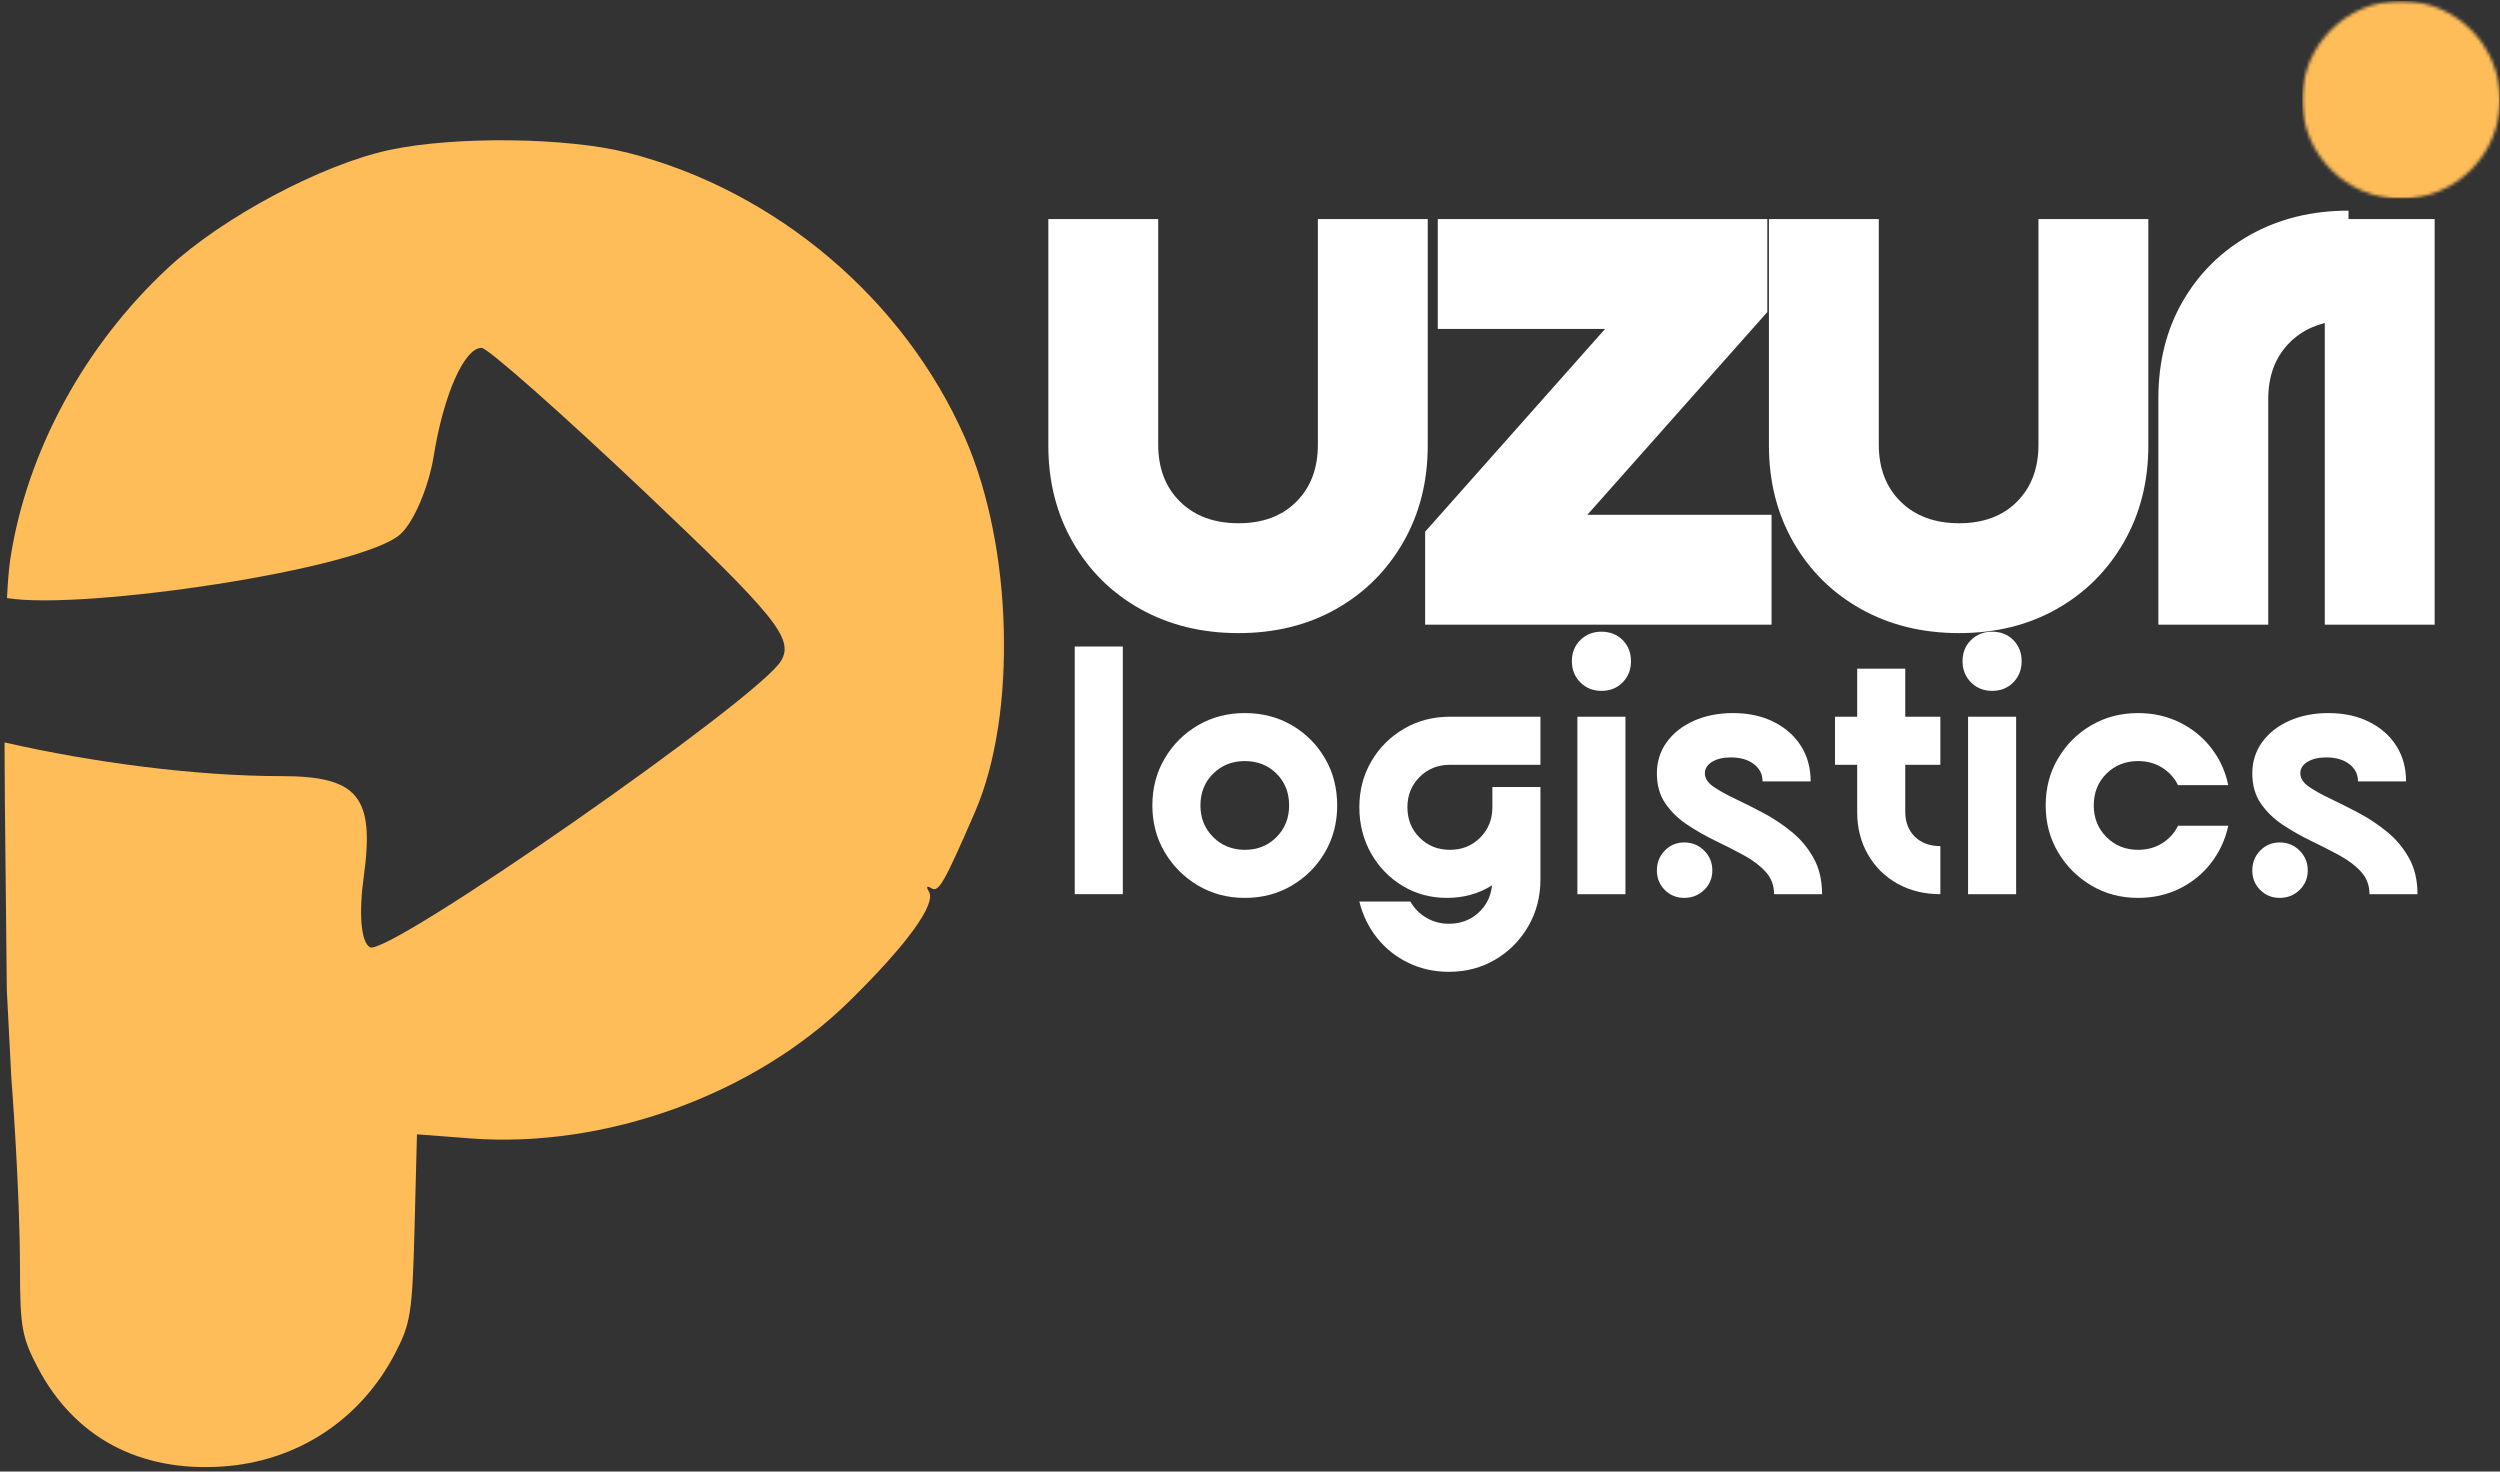 <svg width="756" height="445" viewBox="0 0 756 445" fill="none" xmlns="http://www.w3.org/2000/svg">
<rect x="0" y="0" width="756" height="445" fill="#333333" stroke="none"/>
<path d="M374.519 158.231C381.84 158.231 387.666 156.067 392.004 151.729C396.351 147.382 398.524 141.633 398.524 134.477V66.244H431.748V134.729C431.748 145.626 429.274 155.373 424.335 163.975C419.391 172.582 412.618 179.316 404.016 184.177C395.41 189.029 385.58 191.454 374.519 191.454C363.442 191.454 353.56 189.029 344.866 184.177C336.181 179.316 329.37 172.582 324.431 163.975C319.487 155.373 317.017 145.626 317.017 134.729V66.244H350.241V134.477C350.241 141.633 352.453 147.382 356.878 151.729C361.312 156.067 367.193 158.231 374.519 158.231Z" fill="white"/>
<path d="M534.437 94.364L480.021 155.669H535.718V188.893H430.962V160.792L485.377 99.468H434.785V66.244H534.437V94.364Z" fill="white"/>
<path d="M592.426 158.231C599.748 158.231 605.574 156.067 609.912 151.729C614.259 147.382 616.432 141.633 616.432 134.477V66.244H649.656V134.729C649.656 145.626 647.182 155.373 642.243 163.975C637.299 172.582 630.526 179.316 621.924 184.177C613.318 189.029 603.488 191.454 592.426 191.454C581.35 191.454 571.468 189.029 562.773 184.177C554.089 179.316 547.277 172.582 542.339 163.975C537.395 155.373 534.925 145.626 534.925 134.729V66.244H568.149V134.477C568.149 141.633 570.361 147.382 574.786 151.729C579.22 156.067 585.101 158.231 592.426 158.231Z" fill="white"/>
<path d="M710.194 63.701V96.906C702.868 96.906 696.988 99.079 692.554 103.426C688.129 107.773 685.917 113.527 685.917 120.678V188.892H652.693V120.426C652.693 109.355 655.163 99.559 660.106 91.045C665.045 82.52 671.857 75.83 680.541 70.979C689.235 66.127 699.118 63.701 710.194 63.701Z" fill="white"/>
<path d="M719.629 7.481C725.591 7.481 730.487 9.403 734.319 13.245C738.147 17.078 740.064 21.968 740.064 27.916C740.064 33.714 738.147 38.571 734.319 42.491C730.487 46.411 725.591 48.371 719.629 48.371C713.831 48.371 708.975 46.411 705.055 42.491C701.144 38.571 699.194 33.714 699.194 27.916C699.194 21.968 701.144 17.078 705.055 13.245C708.975 9.403 713.831 7.481 719.629 7.481ZM703.017 188.893V66.244H736.241V188.893H703.017Z" fill="white"/>
<mask id="mask0_24_1105" style="mask-type:luminance" maskUnits="userSpaceOnUse" x="696" y="0" width="61" height="61">
<path d="M696.163 0.261H756.003V60.1H696.163V0.261Z" fill="white"/>
</mask>
<g mask="url(#mask0_24_1105)">
<mask id="mask1_24_1105" style="mask-type:luminance" maskUnits="userSpaceOnUse" x="696" y="0" width="61" height="61">
<path d="M726.083 0.261C709.558 0.261 696.163 13.656 696.163 30.181C696.163 46.705 709.558 60.1 726.083 60.1C742.607 60.1 756.003 46.705 756.003 30.181C756.003 13.656 742.607 0.261 726.083 0.261Z" fill="white"/>
</mask>
<g mask="url(#mask1_24_1105)">
<path d="M696.163 0.261H756.003V60.1H696.163V0.261Z" fill="#FFBD59"/>
</g>
</g>
<mask id="mask2_24_1105" style="mask-type:luminance" maskUnits="userSpaceOnUse" x="0" y="41" width="304" height="404">
<path d="M0.86 41.8H303.911V444.124H0.86V41.8Z" fill="white"/>
</mask>
<g mask="url(#mask2_24_1105)">
<path d="M117.808 45.346C137.607 41.116 171.564 41.518 189.888 46.205C234.586 57.64 273.287 90.345 291.772 132.306C306.298 165.288 307.671 215.934 294.838 245.533C285.557 266.948 283.844 269.951 281.69 268.617C280.269 267.739 279.978 268.103 280.899 269.592C283.214 273.347 274.253 285.69 256.734 302.869C227.949 331.096 182.965 347.354 142.231 344.249L126.09 343.021L125.362 371.209C124.692 397.097 124.207 400.222 119.394 409.42C108.91 429.482 89.674 442.013 67.114 443.483C42.021 445.128 22.488 434.62 11.403 413.525C6.643 404.462 6.061 401.216 6.042 383.576C6.017 359.041 3.441 326.172 3.431 326.046L2.747 312.708L2.063 299.381L1.462 241.565C1.399 235.587 1.36 229.896 1.35 224.506C27.99 230.59 59.235 234.7 85.094 234.7C108.216 234.7 113.33 240.885 110.026 264.867C108.44 276.355 109.153 284.792 111.85 286.447C116.978 289.586 229.322 211.344 236.187 199.851C240.17 193.184 234.635 186.334 194.856 148.676C169.594 124.762 147.442 105.191 145.627 105.191C140.407 105.191 134.138 119.367 131.155 137.9C129.651 147.269 125.124 157.904 121.102 161.518C109.225 172.201 25.026 184.641 2.112 180.856C2.383 175.622 2.728 171.59 3.14 168.907C8.128 136.518 25.579 104.381 50.924 80.913C67.424 65.641 97.373 49.713 117.808 45.346Z" fill="#FFBD59"/>
</g>
<path d="M325.001 195.508H339.537V270.397H325.001V195.508Z" fill="white"/>
<path d="M348.476 243.577C348.476 238.289 349.723 233.539 352.221 229.333C354.715 225.117 358.067 221.779 362.274 219.319C366.49 216.864 371.206 215.632 376.421 215.632C381.709 215.632 386.459 216.864 390.665 219.319C394.881 221.779 398.219 225.117 400.679 229.333C403.134 233.539 404.366 238.289 404.366 243.577C404.366 248.793 403.134 253.508 400.679 257.724C398.219 261.931 394.881 265.283 390.665 267.777C386.459 270.275 381.709 271.522 376.421 271.522C371.206 271.522 366.49 270.275 362.274 267.777C358.067 265.283 354.715 261.931 352.221 257.724C349.723 253.508 348.476 248.793 348.476 243.577ZM363.011 243.577C363.011 247.371 364.292 250.554 366.854 253.125C369.425 255.701 372.617 256.987 376.421 256.987C380.288 256.987 383.49 255.701 386.027 253.125C388.56 250.554 389.831 247.371 389.831 243.577C389.831 239.696 388.56 236.489 386.027 233.951C383.49 231.419 380.288 230.148 376.421 230.148C372.617 230.148 369.425 231.419 366.854 233.951C364.292 236.489 363.011 239.696 363.011 243.577Z" fill="white"/>
<path d="M451.294 244.121V237.988H465.83V265.934C465.83 271.144 464.598 275.874 462.143 280.12C459.683 284.36 456.364 287.712 452.187 290.172C448.02 292.642 443.328 293.879 438.117 293.879C433.717 293.879 429.656 292.976 425.93 291.181C422.204 289.396 419.051 286.897 416.479 283.69C413.903 280.493 412.098 276.806 411.065 272.629H426.493C427.682 274.71 429.297 276.345 431.345 277.539C433.402 278.742 435.658 279.343 438.117 279.343C441.611 279.343 444.565 278.261 446.986 276.102C449.417 273.939 450.819 271.144 451.197 267.719C447.171 270.256 442.625 271.523 437.555 271.523C432.635 271.523 428.167 270.315 424.145 267.894C420.118 265.463 416.931 262.164 414.578 257.996C412.234 253.819 411.065 249.196 411.065 244.121C411.065 238.988 412.273 234.354 414.694 230.226C417.11 226.087 420.39 222.808 424.533 220.387C428.671 217.956 433.31 216.738 438.447 216.738H465.83V231.274H438.447C434.799 231.274 431.742 232.506 429.288 234.961C426.828 237.421 425.6 240.472 425.6 244.121C425.6 247.784 426.828 250.845 429.288 253.3C431.742 255.76 434.799 256.987 438.447 256.987C442.096 256.987 445.147 255.76 447.607 253.3C450.062 250.845 451.294 247.784 451.294 244.121Z" fill="white"/>
<path d="M484.261 191.025C486.872 191.025 489.016 191.87 490.685 193.548C492.364 195.232 493.208 197.371 493.208 199.972C493.208 202.509 492.364 204.639 490.685 206.356C489.016 208.064 486.872 208.918 484.261 208.918C481.739 208.918 479.614 208.064 477.896 206.356C476.188 204.639 475.334 202.509 475.334 199.972C475.334 197.371 476.188 195.232 477.896 193.548C479.614 191.87 481.739 191.025 484.261 191.025ZM477.003 270.398V216.739H491.539V270.398H477.003Z" fill="white"/>
<path d="M547.539 236.3H533.003C533.003 234.141 532.12 232.394 530.364 231.06C528.618 229.716 526.294 229.042 523.397 229.042C521.078 229.042 519.191 229.488 517.731 230.381C516.28 231.273 515.557 232.428 515.557 233.835C515.557 235.339 516.411 236.683 518.119 237.872C519.836 239.065 522.039 240.293 524.717 241.559C527.405 242.83 530.257 244.266 533.275 245.867C536.302 247.473 539.155 249.375 541.833 251.573C544.511 253.761 546.704 256.385 548.412 259.452C550.13 262.508 550.993 266.156 550.993 270.397H536.477C536.477 267.719 535.614 265.448 533.896 263.585C532.188 261.722 529.986 260.068 527.298 258.617C524.62 257.157 521.767 255.701 518.74 254.251C515.722 252.79 512.879 251.165 510.201 249.38C507.523 247.594 505.32 245.455 503.603 242.956C501.895 240.462 501.041 237.42 501.041 233.835C501.041 230.342 502.021 227.217 503.991 224.462C505.97 221.706 508.707 219.547 512.2 217.98C515.703 216.418 519.657 215.632 524.057 215.632C528.676 215.632 532.751 216.505 536.283 218.252C539.825 219.998 542.59 222.419 544.57 225.51C546.549 228.605 547.539 232.2 547.539 236.3ZM509.308 254.755C511.685 254.755 513.699 255.58 515.344 257.22C516.983 258.85 517.808 260.858 517.808 263.236C517.808 265.555 516.983 267.515 515.344 269.116C513.699 270.717 511.685 271.522 509.308 271.522C506.989 271.522 505.029 270.717 503.428 269.116C501.837 267.515 501.041 265.555 501.041 263.236C501.041 260.858 501.837 258.85 503.428 257.22C505.029 255.58 506.989 254.755 509.308 254.755Z" fill="white"/>
<path d="M554.9 231.274V216.739H561.615V202.203H576.15V216.739H586.766V231.274H576.15V245.479C576.15 248.599 577.111 251.107 579.042 253.009C580.983 254.911 583.554 255.862 586.766 255.862V270.397C581.914 270.397 577.586 269.34 573.783 267.215C569.989 265.094 567.015 262.15 564.856 258.385C562.692 254.62 561.615 250.35 561.615 245.576V231.274H554.9Z" fill="white"/>
<path d="M602.399 191.025C605.009 191.025 607.153 191.87 608.822 193.548C610.501 195.232 611.345 197.371 611.345 199.972C611.345 202.509 610.501 204.639 608.822 206.356C607.153 208.064 605.009 208.918 602.399 208.918C599.876 208.918 597.751 208.064 596.033 206.356C594.326 204.639 593.472 202.509 593.472 199.972C593.472 197.371 594.326 195.232 596.033 193.548C597.751 191.87 599.876 191.025 602.399 191.025ZM595.141 270.398V216.739H609.676V270.398H595.141Z" fill="white"/>
<path d="M646.56 230.148C642.757 230.148 639.564 231.419 636.993 233.951C634.431 236.489 633.151 239.696 633.151 243.577C633.151 247.371 634.431 250.554 636.993 253.125C639.564 255.701 642.757 256.987 646.56 256.987C649.316 256.987 651.752 256.317 653.877 254.969C655.997 253.625 657.583 251.873 658.631 249.709H673.826C672.934 253.892 671.197 257.642 668.626 260.965C666.064 264.279 662.881 266.865 659.078 268.728C655.274 270.591 651.102 271.522 646.56 271.522C641.345 271.522 636.629 270.275 632.413 267.777C628.207 265.283 624.854 261.931 622.361 257.724C619.862 253.508 618.615 248.793 618.615 243.577C618.615 238.289 619.862 233.539 622.361 229.333C624.854 225.117 628.207 221.779 632.413 219.319C636.629 216.864 641.345 215.632 646.56 215.632C651.102 215.632 655.274 216.563 659.078 218.426C662.881 220.289 666.064 222.861 668.626 226.131C671.197 229.406 672.934 233.17 673.826 237.425H658.631C657.583 235.266 655.997 233.515 653.877 232.166C651.752 230.822 649.316 230.148 646.56 230.148Z" fill="white"/>
<path d="M727.594 236.3H713.059C713.059 234.141 712.176 232.394 710.42 231.06C708.673 229.716 706.349 229.042 703.453 229.042C701.134 229.042 699.246 229.488 697.786 230.381C696.335 231.273 695.612 232.428 695.612 233.835C695.612 235.339 696.466 236.683 698.174 237.872C699.892 239.065 702.094 240.293 704.772 241.559C707.46 242.83 710.313 244.266 713.33 245.867C716.358 247.473 719.211 249.375 721.889 251.573C724.567 253.761 726.76 256.385 728.467 259.452C730.185 262.508 731.049 266.156 731.049 270.397H716.533C716.533 267.719 715.669 265.448 713.951 263.585C712.244 261.722 710.041 260.068 707.353 258.617C704.675 257.157 701.822 255.701 698.795 254.251C695.777 252.79 692.934 251.165 690.256 249.38C687.578 247.594 685.376 245.455 683.658 242.956C681.95 240.462 681.096 237.42 681.096 233.835C681.096 230.342 682.076 227.217 684.046 224.462C686.026 221.706 688.762 219.547 692.255 217.98C695.758 216.418 699.712 215.632 704.112 215.632C708.731 215.632 712.807 216.505 716.338 218.252C719.88 219.998 722.646 222.419 724.625 225.51C726.604 228.605 727.594 232.2 727.594 236.3ZM689.364 254.755C691.741 254.755 693.754 255.58 695.399 257.22C697.039 258.85 697.864 260.858 697.864 263.236C697.864 265.555 697.039 267.515 695.399 269.116C693.754 270.717 691.741 271.522 689.364 271.522C687.045 271.522 685.084 270.717 683.483 269.116C681.892 267.515 681.096 265.555 681.096 263.236C681.096 260.858 681.892 258.85 683.483 257.22C685.084 255.58 687.045 254.755 689.364 254.755Z" fill="white"/>
</svg>
